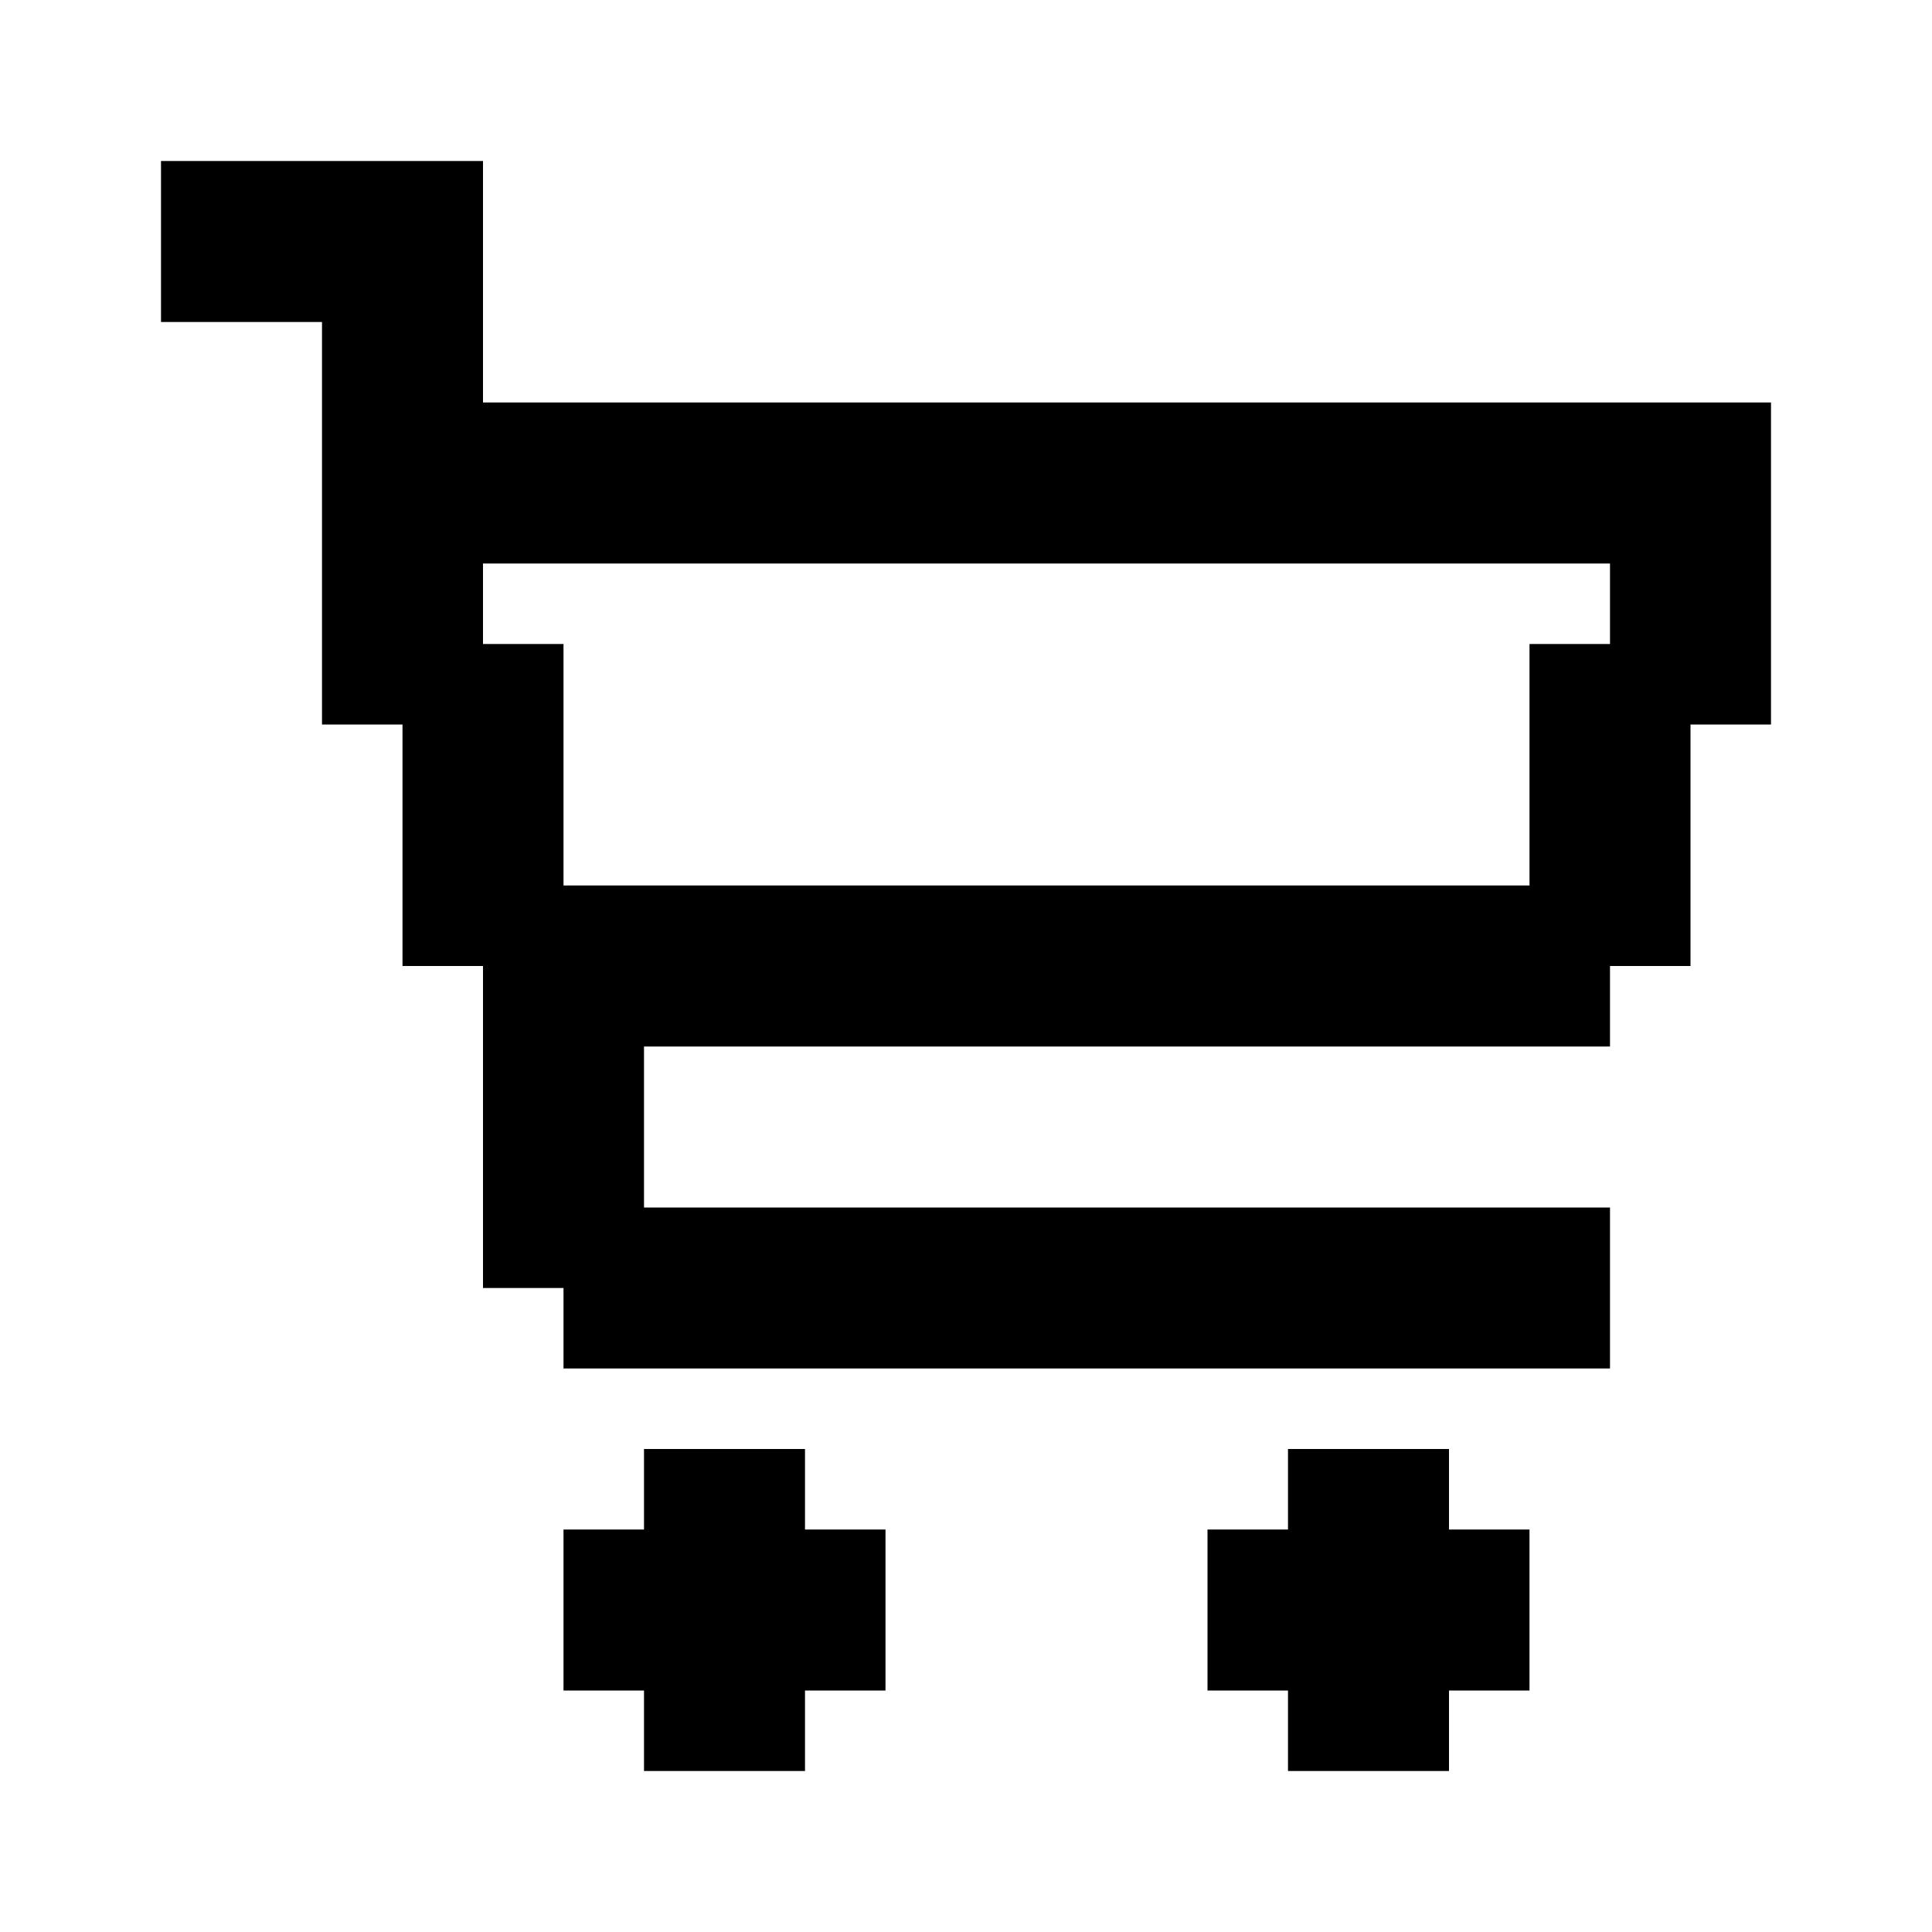 <svg xmlns="http://www.w3.org/2000/svg" width="24" height="24" viewBox="0 0 24 24">
  <g id="cart" transform="translate(10067.059 594.195)">
    <rect id="Rectangle_151801" data-name="Rectangle 151801" width="24" height="24" transform="translate(-10067.059 -594.195)" fill="#fff"/>
    <path id="cart-2" data-name="cart" d="M19,14v2H6V15H5V11H4V8H3V3H1V1H5V4H21V8H20v3H19v1H7v2ZM5,7H6v3H18V7h1V6H5ZM7,17H9v1h1v2H9v1H7V20H6V18H7Zm8,0h2v1h1v2H17v1H15V20H14V18h1Z" transform="translate(-10066.059 -593.195)"/>
  </g>
</svg>
